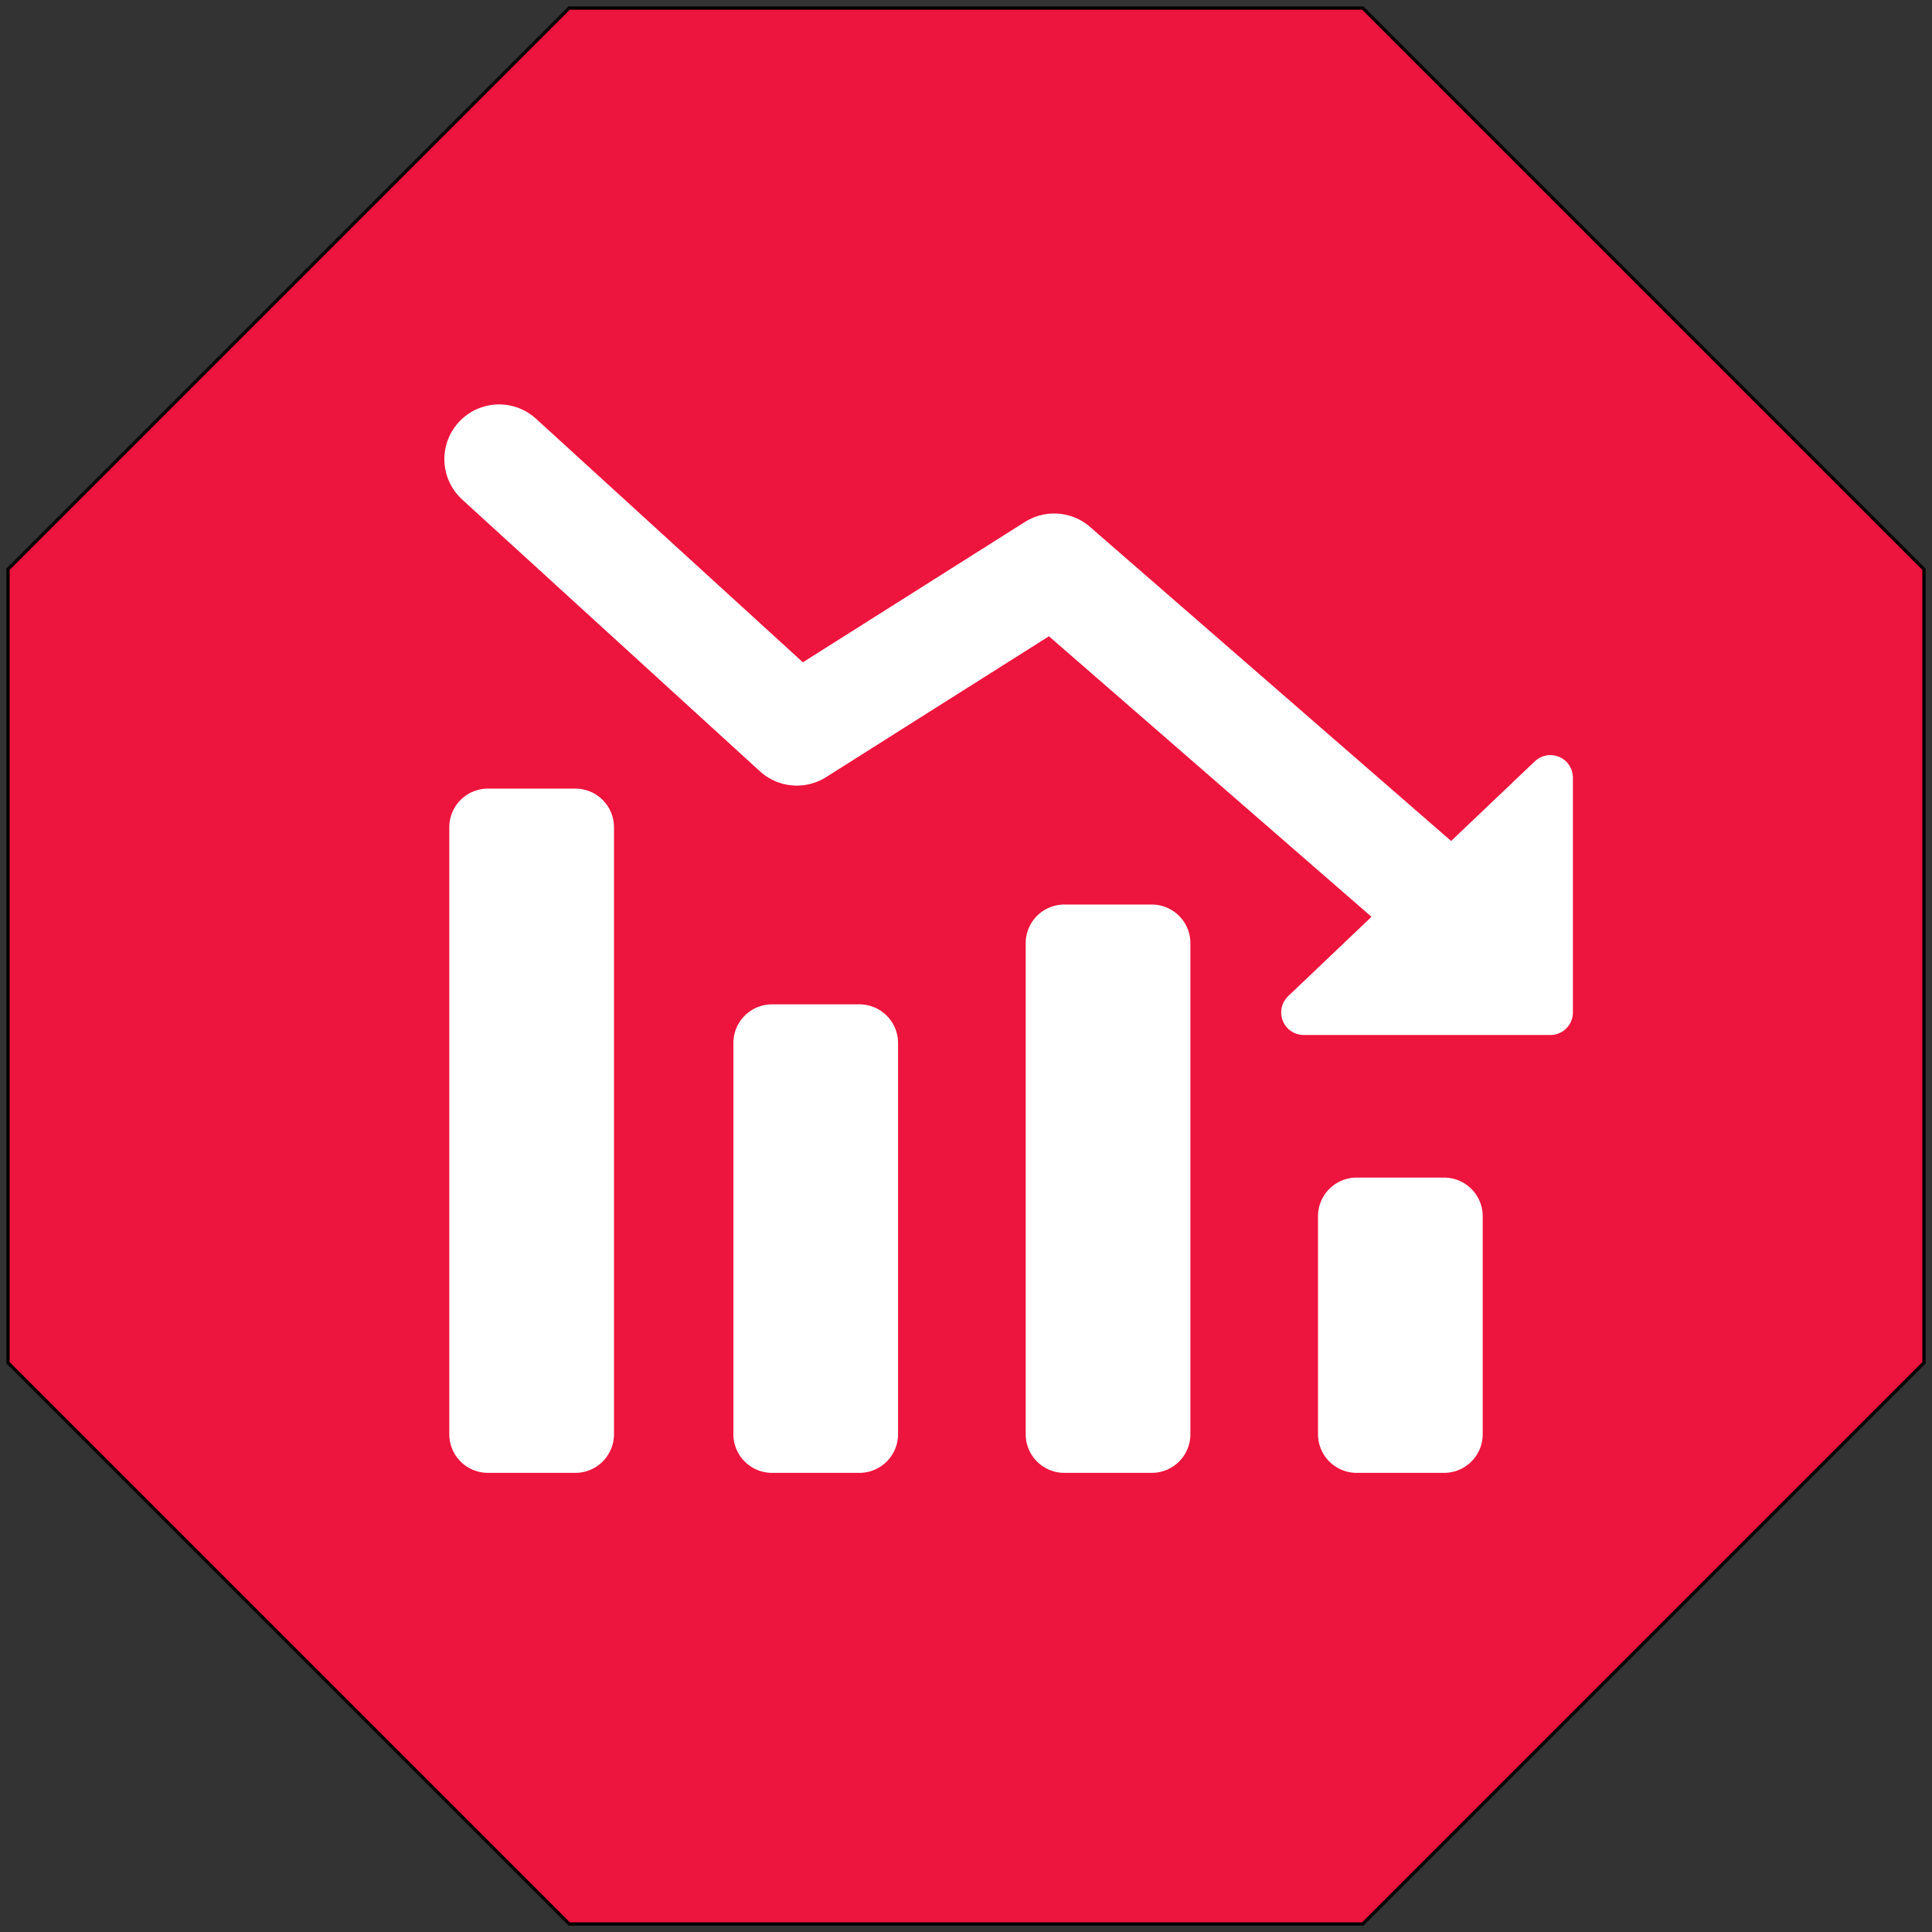 <svg xmlns="http://www.w3.org/2000/svg" viewBox="0 0 600 600"><rect x="0" y="0" width="600" height="600" fill="#333333" stroke="none"/><path d="M597.5,176.77V423.23L423.23,597.5H176.77L2.5,423.23V176.77L176.77,2.5H423.23Z" style="fill:#ed143d;stroke:#000;stroke-miterlimit:10"/><path d="M369.69,292.91v152.5a12,12,0,0,1-12,12H330.54a12,12,0,0,1-12-12V292.91a12,12,0,0,1,12-12h27.15A12,12,0,0,1,369.69,292.91Zm-102.79,19H239.76a12,12,0,0,0-12,12v121.5a12,12,0,0,0,12,12H266.9a12,12,0,0,0,12-12V323.91A12,12,0,0,0,266.9,311.91Zm-88.22-67H151.53a12,12,0,0,0-12,12v188.5a12,12,0,0,0,12,12h27.15a12,12,0,0,0,12-12V256.91A12,12,0,0,0,178.68,244.91Zm269.79,120.8H421.32a12,12,0,0,0-12,12v67.7a12,12,0,0,0,12,12h27.15a12,12,0,0,0,12-12v-67.7A12,12,0,0,0,448.47,365.71Z" style="fill:#fff"/><polyline points="155 142.59 247.46 226.98 327.37 176.47 444.38 278.24" style="fill:none;stroke:#fff;stroke-linecap:round;stroke-linejoin:round;stroke-width:34px"/><polygon points="481.48 241.5 481.48 314.43 404.88 314.43 481.48 241.5" style="fill:#fff;stroke:#fff;stroke-linecap:round;stroke-linejoin:round;stroke-width:14px"/></svg>